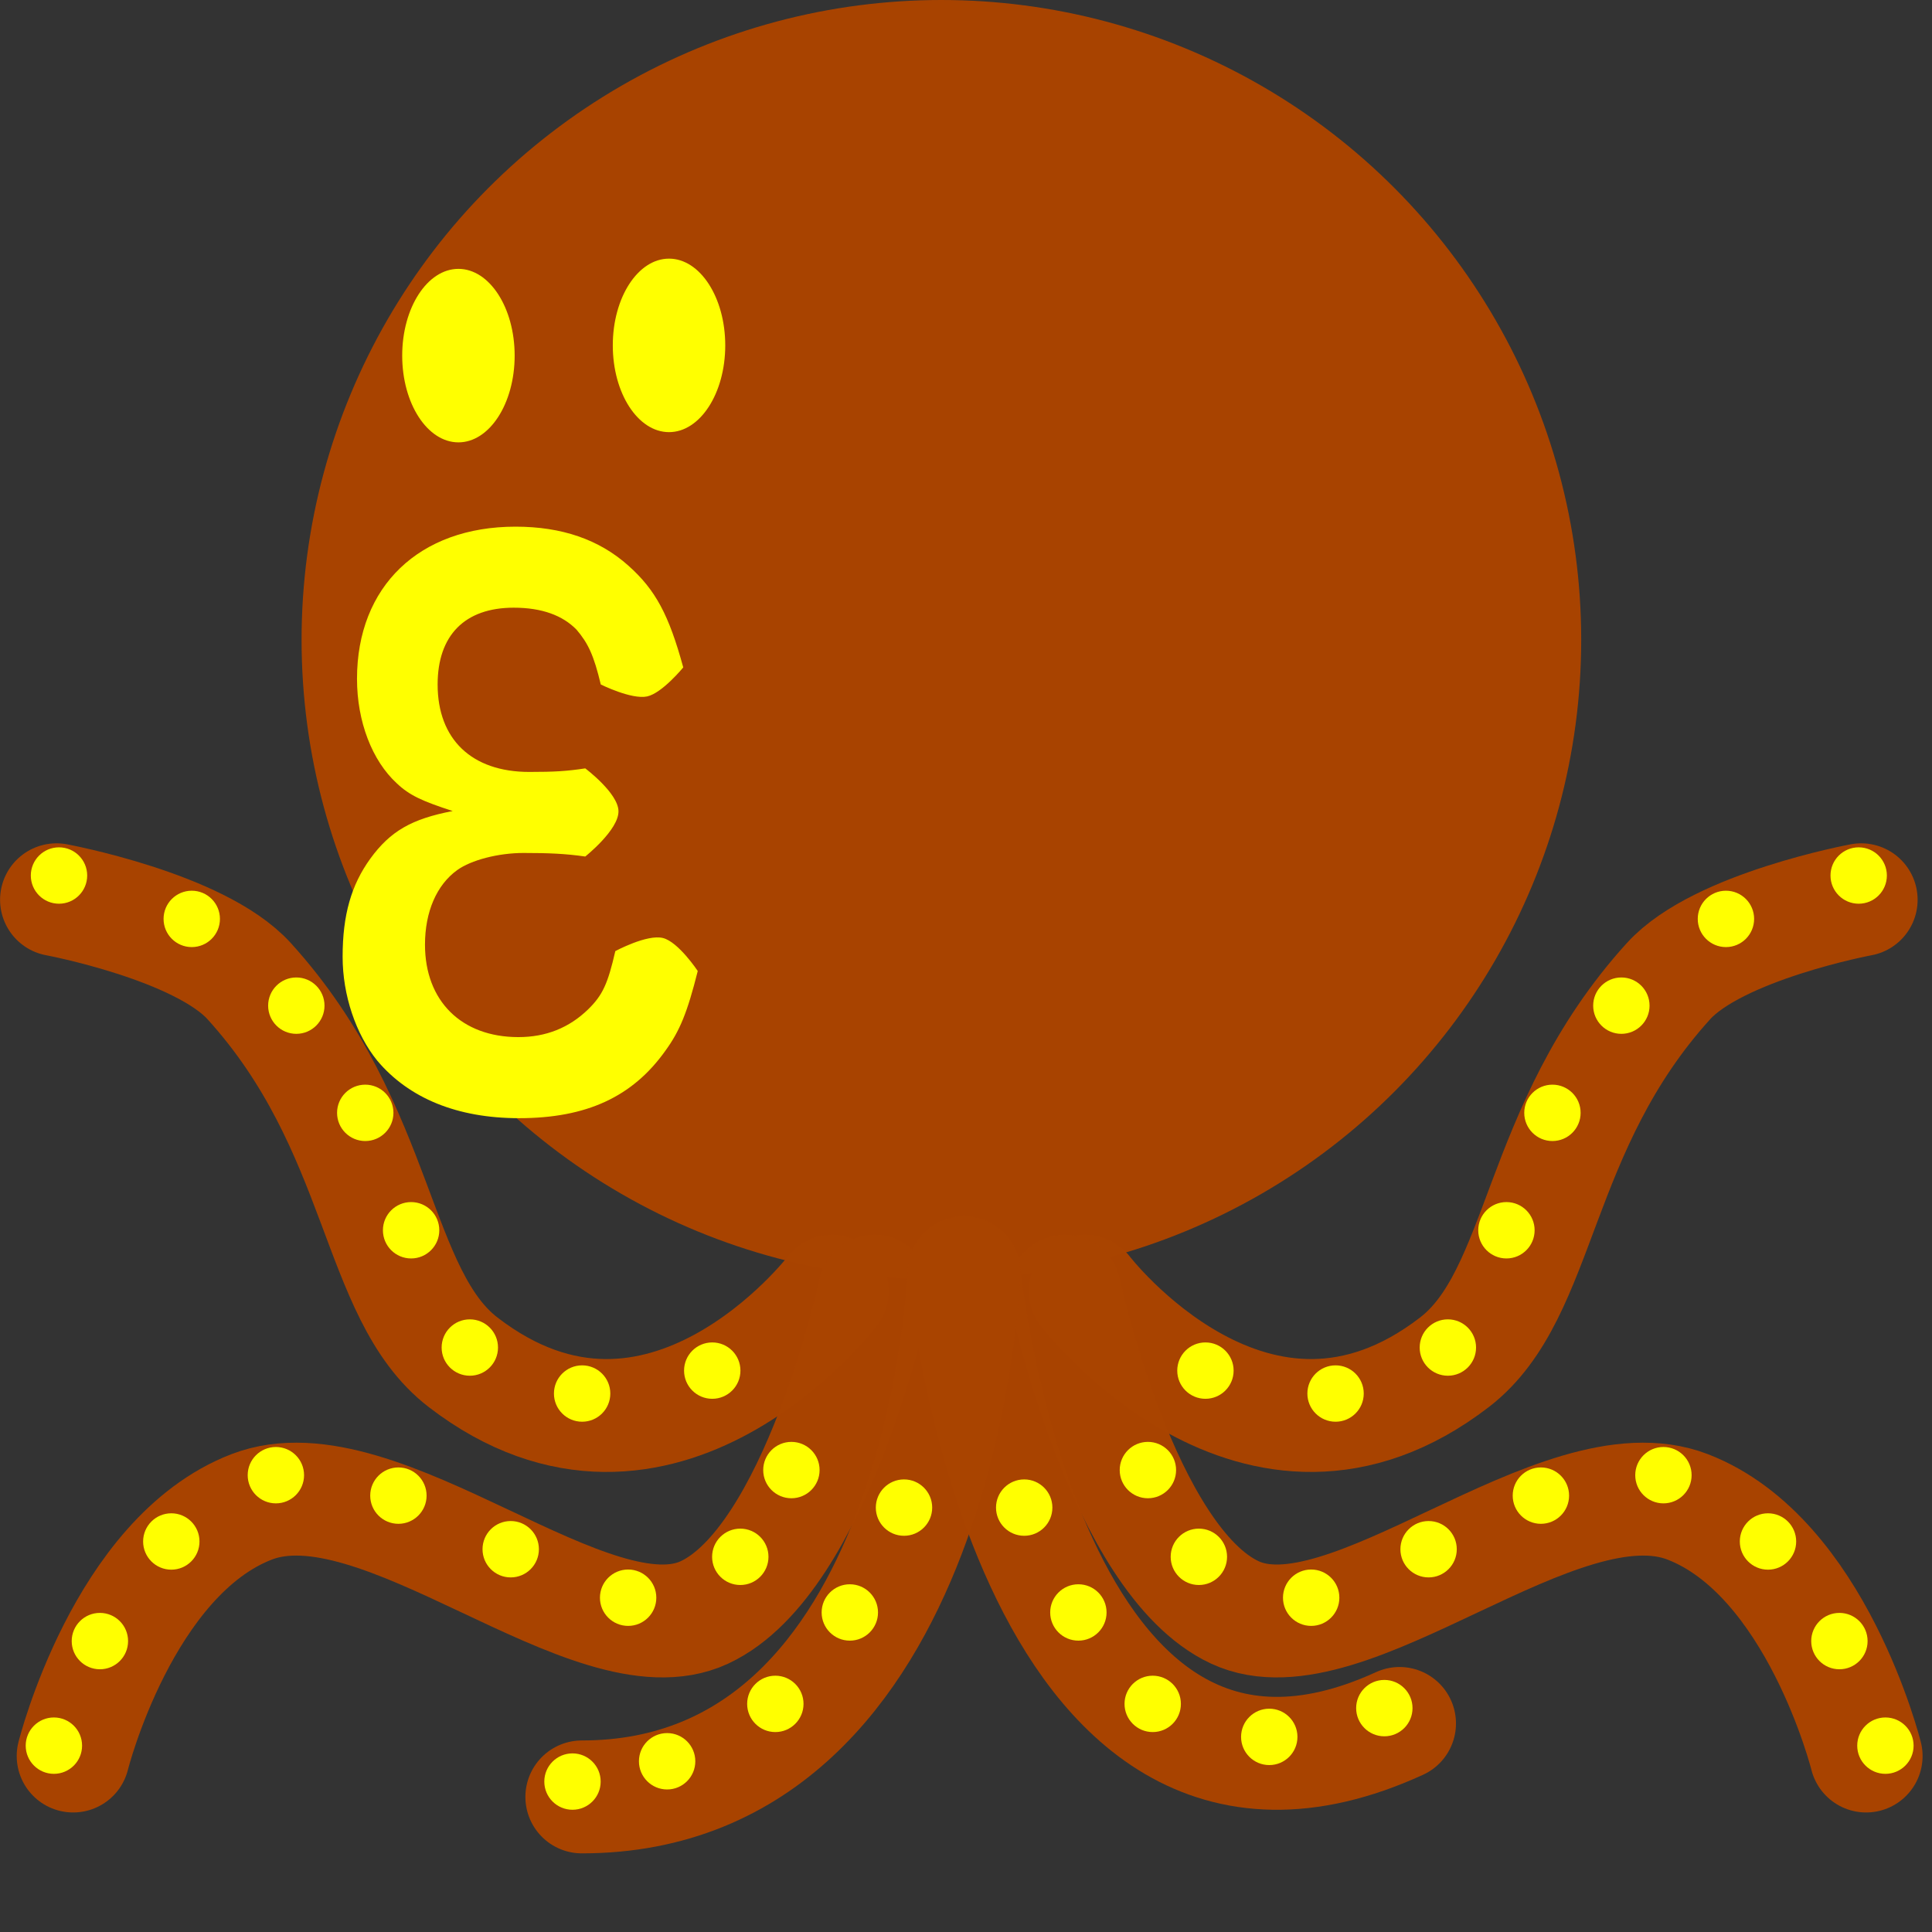 <?xml version="1.0" encoding="UTF-8" standalone="no"?>
<svg
   xmlns:dc="http://purl.org/dc/elements/1.1/"
   xmlns:cc="http://creativecommons.org/ns#"
   xmlns:rdf="http://www.w3.org/1999/02/22-rdf-syntax-ns#"
   xmlns:svg="http://www.w3.org/2000/svg"
   xmlns="http://www.w3.org/2000/svg"
   xmlns:sodipodi="http://sodipodi.sourceforge.net/DTD/sodipodi-0.dtd"
   xmlns:inkscape="http://www.inkscape.org/namespaces/inkscape"
   width="50"
   height="50"
   viewBox="0 0 13.229 13.229"
   version="1.1"
   id="svg8"
   sodipodi:docname="walk04.svg"
   inkscape:version="1.0.1 (c497b03c, 2020-09-10)">
  <rect x="0" y="0" width="13.229" height="13.229" fill="#333333" stroke="none"/>
  <sodipodi:namedview
     pagecolor="#ffffff"
     bordercolor="#666666"
     borderopacity="1"
     objecttolerance="10"
     gridtolerance="10"
     guidetolerance="10"
     inkscape:pageopacity="0"
     inkscape:pageshadow="2"
     inkscape:window-width="1212"
     inkscape:window-height="480"
     id="namedview1892"
     showgrid="false"
     inkscape:zoom="12.833333"
     inkscape:cx="25"
     inkscape:cy="24"
     inkscape:window-x="0"
     inkscape:window-y="25"
     inkscape:window-maximized="0"
     inkscape:current-layer="svg8" />
  <defs
     id="defs2">
    <filter
       style="color-interpolation-filters:sRGB"
       id="filter974" />
  </defs>
  <g
     id="layer1"
     transform="translate(-0.04,-0.257)">
    <circle
       style="fill:#aa4400;fill-opacity:0.99;stroke:none;stroke-width:0.34;stroke-linecap:round;stroke-miterlimit:4;stroke-dasharray:none"
       id="path833"
       cx="6.486"
       cy="4.638"
       r="4.381" />
    <g
       id="g1192">
      <path
         style="fill:none;stroke:#a94400;stroke-width:0.773;stroke-linecap:round;stroke-linejoin:miter;stroke-miterlimit:4;stroke-dasharray:none;stroke-opacity:0.992"
         d="m 5.739,9.098 c 0,0 -1.172,1.531 -2.528,0.487 C 2.602,9.116 2.662,7.984 1.746,6.975 1.406,6.6 0.427,6.418 0.427,6.418"
         id="path865-3" />
      <circle
         style="fill:#ffff00;fill-rule:evenodd;stroke:none;stroke-width:0.259;stroke-linecap:round;stroke-linejoin:round;stroke-miterlimit:4;stroke-dasharray:none;stroke-opacity:0.992"
         id="path852"
         cx="0.444"
         cy="6.252"
         r="0.193" />
      <circle
         style="fill:#ffff00;fill-rule:evenodd;stroke:none;stroke-width:0.259;stroke-linecap:round;stroke-linejoin:round;stroke-miterlimit:4;stroke-dasharray:none;stroke-opacity:0.992"
         id="circle854"
         cx="1.353"
         cy="6.549"
         r="0.193" />
      <circle
         style="fill:#ffff00;fill-rule:evenodd;stroke:none;stroke-width:0.259;stroke-linecap:round;stroke-linejoin:round;stroke-miterlimit:4;stroke-dasharray:none;stroke-opacity:0.992"
         id="circle856"
         cx="2.069"
         cy="7.143"
         r="0.193" />
      <circle
         style="fill:#ffff00;fill-rule:evenodd;stroke:none;stroke-width:0.259;stroke-linecap:round;stroke-linejoin:round;stroke-miterlimit:4;stroke-dasharray:none;stroke-opacity:0.992"
         id="circle858"
         cx="2.541"
         cy="7.877"
         r="0.193" />
      <circle
         style="fill:#ffff00;fill-rule:evenodd;stroke:none;stroke-width:0.259;stroke-linecap:round;stroke-linejoin:round;stroke-miterlimit:4;stroke-dasharray:none;stroke-opacity:0.992"
         id="circle860"
         cx="2.855"
         cy="8.681"
         r="0.193" />
      <circle
         style="fill:#ffff00;fill-rule:evenodd;stroke:none;stroke-width:0.259;stroke-linecap:round;stroke-linejoin:round;stroke-miterlimit:4;stroke-dasharray:none;stroke-opacity:0.992"
         id="circle862"
         cx="3.257"
         cy="9.484"
         r="0.193" />
      <circle
         style="fill:#ffff00;fill-rule:evenodd;stroke:none;stroke-width:0.259;stroke-linecap:round;stroke-linejoin:round;stroke-miterlimit:4;stroke-dasharray:none;stroke-opacity:0.992"
         id="circle864"
         cx="4.026"
         cy="9.799"
         r="0.193" />
      <circle
         style="fill:#ffff00;fill-rule:evenodd;stroke:none;stroke-width:0.259;stroke-linecap:round;stroke-linejoin:round;stroke-miterlimit:4;stroke-dasharray:none;stroke-opacity:0.992"
         id="circle866"
         cx="4.917"
         cy="9.642"
         r="0.193" />
    </g>
    <g
       id="g1203">
      <path
         style="fill:none;stroke:#a94400;stroke-width:0.773;stroke-linecap:round;stroke-linejoin:miter;stroke-miterlimit:4;stroke-dasharray:none;stroke-opacity:0.992"
         d="m 7.471,9.098 c 0,0 1.172,1.531 2.528,0.487 C 10.609,9.116 10.549,7.984 11.465,6.975 11.805,6.6 12.784,6.418 12.784,6.418"
         id="path884" />
      <circle
         style="fill:#ffff00;fill-rule:evenodd;stroke:none;stroke-width:0.259;stroke-linecap:round;stroke-linejoin:round;stroke-miterlimit:4;stroke-dasharray:none;stroke-opacity:0.992"
         id="circle886"
         cx="-12.767"
         cy="6.252"
         r="0.193"
         transform="scale(-1,1)" />
      <circle
         style="fill:#ffff00;fill-rule:evenodd;stroke:none;stroke-width:0.259;stroke-linecap:round;stroke-linejoin:round;stroke-miterlimit:4;stroke-dasharray:none;stroke-opacity:0.992"
         id="circle888"
         cx="-11.858"
         cy="6.549"
         r="0.193"
         transform="scale(-1,1)" />
      <circle
         style="fill:#ffff00;fill-rule:evenodd;stroke:none;stroke-width:0.259;stroke-linecap:round;stroke-linejoin:round;stroke-miterlimit:4;stroke-dasharray:none;stroke-opacity:0.992"
         id="circle890"
         cx="-11.142"
         cy="7.143"
         r="0.193"
         transform="scale(-1,1)" />
      <circle
         style="fill:#ffff00;fill-rule:evenodd;stroke:none;stroke-width:0.259;stroke-linecap:round;stroke-linejoin:round;stroke-miterlimit:4;stroke-dasharray:none;stroke-opacity:0.992"
         id="circle892"
         cx="-10.67"
         cy="7.877"
         r="0.193"
         transform="scale(-1,1)" />
      <circle
         style="fill:#ffff00;fill-rule:evenodd;stroke:none;stroke-width:0.259;stroke-linecap:round;stroke-linejoin:round;stroke-miterlimit:4;stroke-dasharray:none;stroke-opacity:0.992"
         id="circle894"
         cx="-10.355"
         cy="8.681"
         r="0.193"
         transform="scale(-1,1)" />
      <circle
         style="fill:#ffff00;fill-rule:evenodd;stroke:none;stroke-width:0.259;stroke-linecap:round;stroke-linejoin:round;stroke-miterlimit:4;stroke-dasharray:none;stroke-opacity:0.992"
         id="circle896"
         cx="-9.954"
         cy="9.484"
         r="0.193"
         transform="scale(-1,1)" />
      <circle
         style="fill:#ffff00;fill-rule:evenodd;stroke:none;stroke-width:0.259;stroke-linecap:round;stroke-linejoin:round;stroke-miterlimit:4;stroke-dasharray:none;stroke-opacity:0.992"
         id="circle898"
         cx="-9.185"
         cy="9.799"
         r="0.193"
         transform="scale(-1,1)" />
      <circle
         style="fill:#ffff00;fill-rule:evenodd;stroke:none;stroke-width:0.259;stroke-linecap:round;stroke-linejoin:round;stroke-miterlimit:4;stroke-dasharray:none;stroke-opacity:0.992"
         id="circle900"
         cx="-8.294"
         cy="9.642"
         r="0.193"
         transform="scale(-1,1)" />
    </g>
    <g
       id="g1215">
      <path
         style="fill:none;stroke:#a94400;stroke-width:0.773;stroke-linecap:round;stroke-linejoin:miter;stroke-miterlimit:4;stroke-dasharray:none;stroke-opacity:0.992"
         d="m 6.028,9.098 c 0,0 -0.394,1.842 -1.165,2.2 -0.771,0.358 -2.218,-1.063 -3.1,-0.723 -0.881,0.34 -1.222,1.706 -1.222,1.706"
         id="path854" />
      <circle
         style="fill:#ffff00;fill-rule:evenodd;stroke:none;stroke-width:0.259;stroke-linecap:round;stroke-linejoin:round;stroke-miterlimit:4;stroke-dasharray:none;stroke-opacity:0.992"
         id="circle902"
         cx="0.409"
         cy="12.21"
         r="0.193" />
      <circle
         style="fill:#ffff00;fill-rule:evenodd;stroke:none;stroke-width:0.259;stroke-linecap:round;stroke-linejoin:round;stroke-miterlimit:4;stroke-dasharray:none;stroke-opacity:0.992"
         id="circle904"
         cx="0.724"
         cy="11.494"
         r="0.193" />
      <circle
         style="fill:#ffff00;fill-rule:evenodd;stroke:none;stroke-width:0.259;stroke-linecap:round;stroke-linejoin:round;stroke-miterlimit:4;stroke-dasharray:none;stroke-opacity:0.992"
         id="circle906"
         cx="1.213"
         cy="10.812"
         r="0.193" />
      <circle
         style="fill:#ffff00;fill-rule:evenodd;stroke:none;stroke-width:0.259;stroke-linecap:round;stroke-linejoin:round;stroke-miterlimit:4;stroke-dasharray:none;stroke-opacity:0.992"
         id="circle908"
         cx="1.929"
         cy="10.358"
         r="0.193" />
      <circle
         style="fill:#ffff00;fill-rule:evenodd;stroke:none;stroke-width:0.259;stroke-linecap:round;stroke-linejoin:round;stroke-miterlimit:4;stroke-dasharray:none;stroke-opacity:0.992"
         id="circle910"
         cx="2.768"
         cy="10.498"
         r="0.193" />
      <circle
         style="fill:#ffff00;fill-rule:evenodd;stroke:none;stroke-width:0.259;stroke-linecap:round;stroke-linejoin:round;stroke-miterlimit:4;stroke-dasharray:none;stroke-opacity:0.992"
         id="circle912"
         cx="3.537"
         cy="10.865"
         r="0.193" />
      <circle
         style="fill:#ffff00;fill-rule:evenodd;stroke:none;stroke-width:0.259;stroke-linecap:round;stroke-linejoin:round;stroke-miterlimit:4;stroke-dasharray:none;stroke-opacity:0.992"
         id="circle914"
         cx="4.341"
         cy="11.197"
         r="0.193" />
      <circle
         style="fill:#ffff00;fill-rule:evenodd;stroke:none;stroke-width:0.259;stroke-linecap:round;stroke-linejoin:round;stroke-miterlimit:4;stroke-dasharray:none;stroke-opacity:0.992"
         id="circle916"
         cx="5.109"
         cy="10.917"
         r="0.193" />
      <circle
         style="fill:#ffff00;fill-rule:evenodd;stroke:none;stroke-width:0.259;stroke-linecap:round;stroke-linejoin:round;stroke-miterlimit:4;stroke-dasharray:none;stroke-opacity:0.992"
         id="circle918"
         cx="5.459"
         cy="10.323"
         r="0.193" />
    </g>
    <g
       id="g1227">
      <path
         style="fill:none;stroke:#a94400;stroke-width:0.773;stroke-linecap:round;stroke-linejoin:miter;stroke-miterlimit:4;stroke-dasharray:none;stroke-opacity:0.992"
         d="m 7.331,9.098 c 0,0 0.394,1.842 1.165,2.2 0.771,0.358 2.218,-1.063 3.1,-0.723 0.881,0.34 1.222,1.706 1.222,1.706"
         id="path920" />
      <circle
         style="fill:#ffff00;fill-rule:evenodd;stroke:none;stroke-width:0.259;stroke-linecap:round;stroke-linejoin:round;stroke-miterlimit:4;stroke-dasharray:none;stroke-opacity:0.992"
         id="circle922"
         cx="-12.95"
         cy="12.21"
         r="0.193"
         transform="scale(-1,1)" />
      <circle
         style="fill:#ffff00;fill-rule:evenodd;stroke:none;stroke-width:0.259;stroke-linecap:round;stroke-linejoin:round;stroke-miterlimit:4;stroke-dasharray:none;stroke-opacity:0.992"
         id="circle924"
         cx="-12.635"
         cy="11.494"
         r="0.193"
         transform="scale(-1,1)" />
      <circle
         style="fill:#ffff00;fill-rule:evenodd;stroke:none;stroke-width:0.259;stroke-linecap:round;stroke-linejoin:round;stroke-miterlimit:4;stroke-dasharray:none;stroke-opacity:0.992"
         id="circle926"
         cx="-12.146"
         cy="10.812"
         r="0.193"
         transform="scale(-1,1)" />
      <circle
         style="fill:#ffff00;fill-rule:evenodd;stroke:none;stroke-width:0.259;stroke-linecap:round;stroke-linejoin:round;stroke-miterlimit:4;stroke-dasharray:none;stroke-opacity:0.992"
         id="circle928"
         cx="-11.43"
         cy="10.358"
         r="0.193"
         transform="scale(-1,1)" />
      <circle
         style="fill:#ffff00;fill-rule:evenodd;stroke:none;stroke-width:0.259;stroke-linecap:round;stroke-linejoin:round;stroke-miterlimit:4;stroke-dasharray:none;stroke-opacity:0.992"
         id="circle930"
         cx="-10.591"
         cy="10.498"
         r="0.193"
         transform="scale(-1,1)" />
      <circle
         style="fill:#ffff00;fill-rule:evenodd;stroke:none;stroke-width:0.259;stroke-linecap:round;stroke-linejoin:round;stroke-miterlimit:4;stroke-dasharray:none;stroke-opacity:0.992"
         id="circle932"
         cx="-9.822"
         cy="10.865"
         r="0.193"
         transform="scale(-1,1)" />
      <circle
         style="fill:#ffff00;fill-rule:evenodd;stroke:none;stroke-width:0.259;stroke-linecap:round;stroke-linejoin:round;stroke-miterlimit:4;stroke-dasharray:none;stroke-opacity:0.992"
         id="circle934"
         cx="-9.018"
         cy="11.197"
         r="0.193"
         transform="scale(-1,1)" />
      <circle
         style="fill:#ffff00;fill-rule:evenodd;stroke:none;stroke-width:0.259;stroke-linecap:round;stroke-linejoin:round;stroke-miterlimit:4;stroke-dasharray:none;stroke-opacity:0.992"
         id="circle936"
         cx="-8.249"
         cy="10.917"
         r="0.193"
         transform="scale(-1,1)" />
      <circle
         style="fill:#ffff00;fill-rule:evenodd;stroke:none;stroke-width:0.259;stroke-linecap:round;stroke-linejoin:round;stroke-miterlimit:4;stroke-dasharray:none;stroke-opacity:0.992"
         id="circle938"
         cx="-7.9"
         cy="10.323"
         r="0.193"
         transform="scale(-1,1)" />
    </g>
    <g
       id="g1243"
       transform="matrix(-1,0,0,1,13.36,0)">
      <path
         style="fill:none;stroke:#a94400;stroke-width:0.773;stroke-linecap:round;stroke-linejoin:miter;stroke-miterlimit:4;stroke-dasharray:none;stroke-opacity:0.992"
         d="m 6.718,8.971 c 0,0 -0.418,4.261 -2.981,3.087"
         id="path940" />
      <circle
         style="fill:#ffff00;fill-rule:evenodd;stroke:none;stroke-width:0.259;stroke-linecap:round;stroke-linejoin:round;stroke-miterlimit:4;stroke-dasharray:none;stroke-opacity:0.992"
         id="circle942"
         cx="3.841"
         cy="11.953"
         r="0.193" />
      <circle
         style="fill:#ffff00;fill-rule:evenodd;stroke:none;stroke-width:0.259;stroke-linecap:round;stroke-linejoin:round;stroke-miterlimit:4;stroke-dasharray:none;stroke-opacity:0.992"
         id="circle944"
         cx="4.629"
         cy="12.15"
         r="0.193" />
      <circle
         style="fill:#ffff00;fill-rule:evenodd;stroke:none;stroke-width:0.259;stroke-linecap:round;stroke-linejoin:round;stroke-miterlimit:4;stroke-dasharray:none;stroke-opacity:0.992"
         id="circle946"
         cx="5.427"
         cy="11.924"
         r="0.193" />
      <circle
         style="fill:#ffff00;fill-rule:evenodd;stroke:none;stroke-width:0.259;stroke-linecap:round;stroke-linejoin:round;stroke-miterlimit:4;stroke-dasharray:none;stroke-opacity:0.992"
         id="circle948"
         cx="5.936"
         cy="11.298"
         r="0.193" />
      <circle
         style="fill:#ffff00;fill-rule:evenodd;stroke:none;stroke-width:0.259;stroke-linecap:round;stroke-linejoin:round;stroke-miterlimit:4;stroke-dasharray:none;stroke-opacity:0.992"
         id="circle950"
         cx="6.307"
         cy="10.58"
         r="0.193" />
    </g>
    <g
       id="g1235"
       transform="matrix(-1,0,0,1,13.283,0)">
      <path
         style="fill:none;stroke:#a94400;stroke-width:0.773;stroke-linecap:round;stroke-linejoin:miter;stroke-miterlimit:4;stroke-dasharray:none;stroke-opacity:0.992"
         d="m 6.642,8.971 c 0,0 0.139,3.59 2.617,3.59"
         id="path952" />
      <circle
         style="fill:#ffff00;fill-rule:evenodd;stroke:none;stroke-width:0.259;stroke-linecap:round;stroke-linejoin:round;stroke-miterlimit:4;stroke-dasharray:none;stroke-opacity:0.992"
         id="circle954"
         cx="-9.323"
         cy="12.456"
         r="0.193"
         transform="scale(-1,1)" />
      <circle
         style="fill:#ffff00;fill-rule:evenodd;stroke:none;stroke-width:0.259;stroke-linecap:round;stroke-linejoin:round;stroke-miterlimit:4;stroke-dasharray:none;stroke-opacity:0.992"
         id="circle956"
         cx="-8.675"
         cy="12.317"
         r="0.193"
         transform="scale(-1,1)" />
      <circle
         style="fill:#ffff00;fill-rule:evenodd;stroke:none;stroke-width:0.259;stroke-linecap:round;stroke-linejoin:round;stroke-miterlimit:4;stroke-dasharray:none;stroke-opacity:0.992"
         id="circle958"
         cx="-7.934"
         cy="11.924"
         r="0.193"
         transform="scale(-1,1)" />
      <circle
         style="fill:#ffff00;fill-rule:evenodd;stroke:none;stroke-width:0.259;stroke-linecap:round;stroke-linejoin:round;stroke-miterlimit:4;stroke-dasharray:none;stroke-opacity:0.992"
         id="circle960"
         cx="-7.424"
         cy="11.298"
         r="0.193"
         transform="scale(-1,1)" />
      <circle
         style="fill:#ffff00;fill-rule:evenodd;stroke:none;stroke-width:0.259;stroke-linecap:round;stroke-linejoin:round;stroke-miterlimit:4;stroke-dasharray:none;stroke-opacity:0.992"
         id="circle962"
         cx="-7.053"
         cy="10.58"
         r="0.193"
         transform="scale(-1,1)" />
    </g>
  </g>
  <g
     id="layer3"
     style="display:inline"
     transform="translate(-0.04,-0.257)">
    <ellipse
       style="fill:#ffff00;fill-opacity:1;stroke:none;stroke-width:0;stroke-linecap:round;stroke-linejoin:round;stroke-miterlimit:4;stroke-dasharray:none;stroke-opacity:1"
       id="path848"
       cx="4.621"
       cy="2.622"
       rx="0.385"
       ry="0.594" />
    <ellipse
       style="fill:#ffff00;fill-opacity:1;stroke:none;stroke-width:0;stroke-linecap:round;stroke-linejoin:round;stroke-miterlimit:4;stroke-dasharray:none;stroke-opacity:1"
       id="path848-7"
       cx="3.179"
       cy="2.692"
       rx="0.385"
       ry="0.594" />
    <g
       aria-label="3"
       id="text837"
       style="font-weight:600;font-size:10.583px;line-height:1.25;font-family:'Hiragino Kaku Gothic Pro';-inkscape-font-specification:'Hiragino Kaku Gothic Pro, Semi-Bold';fill:#ffff00;fill-opacity:1;stroke:none;stroke-width:0;stroke-linecap:round;stroke-linejoin:round;stroke-miterlimit:4;stroke-dasharray:none;stroke-opacity:1"
       transform="matrix(-0.373,0,0,0.46,3.069,5.108)">
      <g
         id="g842"
         style="opacity:1;fill:#ffff00;fill-opacity:1;stroke:none;stroke-width:0;stroke-linecap:round;stroke-linejoin:round;stroke-miterlimit:4;stroke-dasharray:none;stroke-opacity:1">
        <path
           style="color:#000000;font-style:normal;font-variant:normal;font-weight:normal;font-stretch:normal;font-size:medium;line-height:1.25;font-family:'Hiragino Kaku Gothic Pro';-inkscape-font-specification:'Hiragino Kaku Gothic Pro, Semi-Bold';font-variant-ligatures:normal;font-variant-position:normal;font-variant-caps:normal;font-variant-numeric:normal;font-variant-alternates:normal;font-variant-east-asian:normal;font-feature-settings:normal;font-variation-settings:normal;text-indent:0;text-align:start;text-decoration:none;text-decoration-line:none;text-decoration-style:solid;text-decoration-color:#000000;letter-spacing:normal;word-spacing:normal;text-transform:none;writing-mode:lr-tb;direction:ltr;text-orientation:mixed;dominant-baseline:auto;baseline-shift:baseline;text-anchor:start;white-space:normal;shape-padding:0;shape-margin:0;inline-size:0;clip-rule:nonzero;display:inline;overflow:visible;visibility:visible;isolation:auto;mix-blend-mode:normal;color-interpolation:sRGB;color-interpolation-filters:linearRGB;solid-color:#000000;solid-opacity:1;vector-effect:none;fill:#ffff00;fill-opacity:1;fill-rule:nonzero;stroke:none;stroke-width:0;stroke-linecap:round;stroke-linejoin:round;stroke-miterlimit:4;stroke-dasharray:none;stroke-dashoffset:0;stroke-opacity:1;color-rendering:auto;image-rendering:auto;shape-rendering:auto;text-rendering:auto;enable-background:accumulate;stop-color:#000000;stop-opacity:1"
           d="m -4.688,3.909 c 0.19,0.614 0.328,0.889 0.593,1.185 0.603,0.688 1.45,1.005 2.688,1.005 1.132,0 2.021,-0.296 2.603,-0.857 C 1.588,4.85 1.831,4.268 1.831,3.697 1.831,3.072 1.672,2.628 1.323,2.236 0.953,1.824 0.561,1.644 -0.19,1.527 0.371,1.379 0.603,1.294 0.836,1.115 1.291,0.776 1.567,0.194 1.567,-0.441 c 0,-1.376 -1.143,-2.265 -2.91,-2.265 -0.847,0 -1.535,0.19 -2.074,0.582 -0.497,0.36 -0.741,0.73 -1.005,1.513 0,0 0.386,0.383 0.663,0.432 0.286,0.05 0.851,-0.178 0.851,-0.178 0.127,-0.434 0.233,-0.614 0.444,-0.815 0.254,-0.212 0.635,-0.328 1.154,-0.328 0.9,0 1.397,0.413 1.397,1.143 0,0.815 -0.624,1.302 -1.683,1.302 -0.455,0 -0.688,-0.011 -1.027,-0.053 0,0 -0.606,0.368 -0.61,0.637 -0.005,0.279 0.61,0.675 0.61,0.675 0.36,-0.042 0.667,-0.053 1.132,-0.053 0.466,0 0.963,0.106 1.217,0.254 0.381,0.222 0.593,0.624 0.593,1.111 0,0.836 -0.667,1.376 -1.714,1.376 -0.508,0 -0.931,-0.138 -1.281,-0.413 C -2.942,4.268 -3.037,4.099 -3.175,3.612 c 0,0 -0.581,-0.254 -0.874,-0.195 -0.285,0.058 -0.639,0.491 -0.639,0.491 z"
           id="path844" />
      </g>
    </g>
  </g>
</svg>
